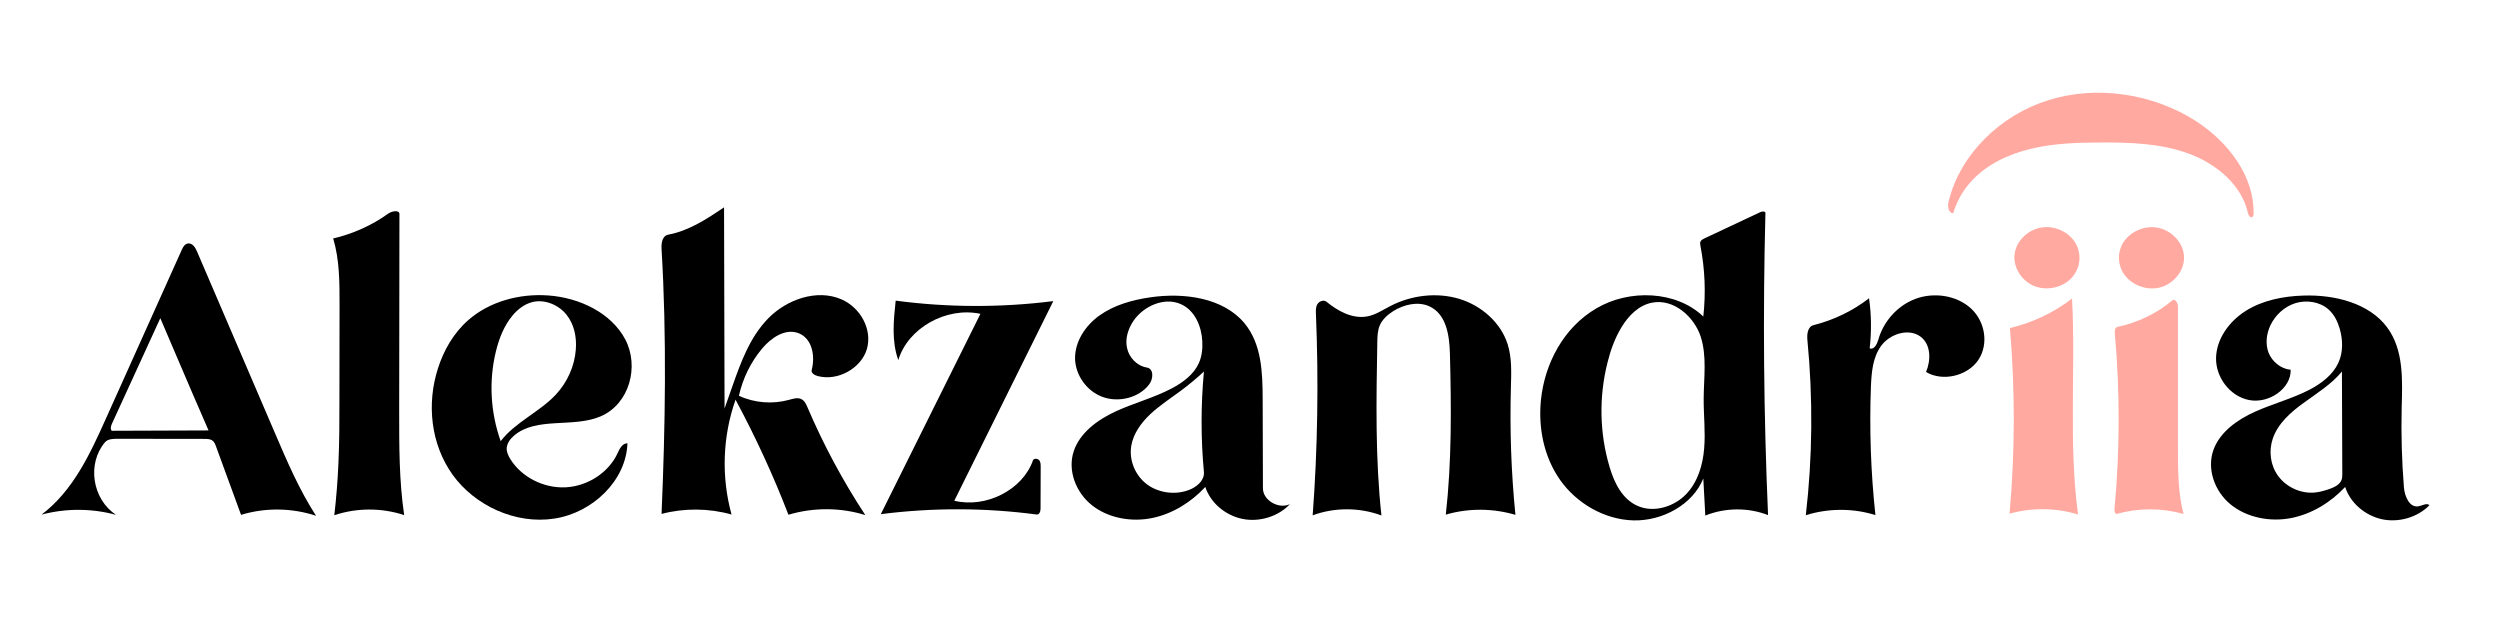<?xml version="1.0" encoding="UTF-8" standalone="no"?>
<!DOCTYPE svg PUBLIC "-//W3C//DTD SVG 1.1//EN" "http://www.w3.org/Graphics/SVG/1.1/DTD/svg11.dtd">
<!-- Created with Vectornator (http://vectornator.io/) -->
<svg height="100%" stroke-miterlimit="10" style="fill-rule:nonzero;clip-rule:evenodd;stroke-linecap:round;stroke-linejoin:round;" version="1.1" viewBox="0 0 2000 500" width="100%" xml:space="preserve" xmlns="http://www.w3.org/2000/svg" xmlns:vectornator="http://vectornator.io" xmlns:xlink="http://www.w3.org/1999/xlink">
<defs/>
<g id="Contours" vectornator:layerName="Contours">
<path d="M1362.64 253.23C1364.74 234.386 1363.94 215.26 1360.34 196.605C1360.14 195.475 1359.94 194.344 1360.34 193.308C1360.94 191.989 1362.34 191.329 1363.64 190.67C1378.54 183.697 1393.44 176.631 1408.34 169.659C1409.84 169 1412.34 168.905 1412.34 170.413C1410.24 250.969 1410.94 331.525 1414.44 412.081C1398.54 405.862 1380.04 406.051 1364.24 412.457C1363.74 402.565 1363.14 392.672 1362.64 382.779C1354.34 403.507 1330.24 416.886 1306.74 416.32C1283.14 415.661 1261.04 402.376 1248.04 383.91C1235.04 365.349 1230.54 342.265 1232.74 320.124C1235.64 291.105 1250.74 262.086 1277.04 246.729C1303.24 231.183 1340.94 232.408 1362.64 253.23M1321.74 242.112C1310.84 244.185 1302.64 252.759 1297.14 261.898C1291.94 270.472 1288.54 279.894 1286.14 289.504C1279.04 317.109 1279.54 346.505 1287.74 373.828C1291.44 386.359 1297.94 399.644 1310.54 404.92C1323.44 410.385 1339.44 405.203 1348.84 395.404C1358.34 385.511 1362.24 371.944 1363.34 358.659C1364.44 345.375 1362.84 332.09 1362.94 318.711C1363.04 302.129 1365.64 285.075 1360.54 269.247C1355.24 253.23 1338.94 238.815 1321.74 242.112Z" fill="#000000" fill-rule="nonzero" opacity="1" stroke="none"/>
<path d="M631.344 319.842C634.444 318.994 637.944 317.863 640.844 319.182C643.544 320.407 644.844 323.234 645.944 325.777C658.744 355.739 674.244 384.663 692.244 412.081C672.444 405.862 650.544 405.862 630.744 411.798C618.644 380.329 604.444 349.614 588.444 319.748C578.044 349.238 576.944 381.554 585.244 411.61C567.144 406.522 547.444 406.333 529.244 411.139C532.244 340.475 533.444 269.718 529.244 199.149C528.944 194.627 529.744 188.691 534.544 187.749C551.144 184.64 565.544 175.124 579.244 165.89C579.344 219.5 579.444 273.204 579.644 326.814C581.644 321.067 583.744 315.225 585.744 309.478C592.544 290.069 599.744 270.001 614.444 254.832C629.144 239.663 653.444 230.9 673.144 239.474C688.544 246.164 697.944 263.688 693.544 279.14C689.044 294.497 670.344 305.238 654.044 300.81C651.544 300.15 648.744 298.36 649.344 296.005C652.344 284.793 649.744 270.283 638.244 266.326C627.744 262.746 616.744 270.472 609.744 278.763C600.544 289.786 594.144 302.883 591.144 316.638C603.544 322.386 618.144 323.516 631.344 319.842Z" fill="#000000" fill-rule="nonzero" opacity="1" stroke="none"/>
<path d="M411.244 348.484C408.144 351.122 405.544 354.702 405.344 358.565C405.244 361.58 406.644 364.595 408.244 367.233C417.144 381.648 434.944 390.787 452.644 389.845C470.344 388.903 486.944 377.974 494.044 362.616C495.644 359.036 497.844 354.608 501.944 354.608C501.044 384.192 474.244 410.29 443.244 414.907C412.244 419.618 379.744 404.355 362.144 379.858C344.544 355.362 341.244 323.045 350.344 294.78C354.944 280.27 362.844 266.42 374.544 256.151C391.444 241.264 415.544 234.669 438.644 236.365C463.844 238.155 489.244 250.498 500.344 271.791C511.444 293.178 503.644 323.045 480.644 333.032C458.744 342.548 429.144 333.126 411.244 348.484M460.644 279.705C461.444 269.906 459.444 259.637 453.244 251.817C447.044 243.997 435.944 239.192 425.944 241.641C419.544 243.243 414.144 247.483 410.044 252.382C403.144 260.673 399.244 270.849 396.744 281.024C390.944 304.673 392.344 329.923 400.544 352.912C412.144 337.743 431.644 329.64 444.744 315.602C453.944 305.709 459.644 292.896 460.644 279.705Z" fill="#000000" fill-rule="nonzero" opacity="1" stroke="none"/>
<path d="M1159.94 283.003C1159.54 268.587 1157.24 251.346 1143.44 245.033C1134.24 240.888 1122.94 243.62 1114.44 248.99C1110.04 251.817 1106.04 255.397 1103.94 260.014C1102.04 264.253 1101.94 269.059 1101.84 273.675C1101.04 319.936 1100.14 366.291 1105.14 412.363C1087.74 405.862 1067.64 405.768 1050.14 412.269C1054.14 358.565 1054.94 304.673 1052.74 250.875C1052.64 248.236 1052.54 245.41 1054.04 243.149C1055.54 240.887 1059.04 239.663 1061.14 241.359C1070.24 248.802 1081.84 255.303 1093.74 253.136C1100.54 251.911 1106.34 247.86 1112.44 244.75C1129.04 236.177 1149.34 233.633 1167.44 239.097C1185.44 244.562 1200.74 258.318 1206.14 275.465C1209.54 286.3 1209.04 297.889 1208.74 309.195C1207.74 343.49 1208.94 377.785 1212.34 411.892C1194.34 406.522 1174.64 406.428 1156.64 411.704C1161.44 369.023 1161.04 325.966 1159.94 283.003Z" fill="#000000" fill-rule="nonzero" opacity="1" stroke="none"/>
<path d="M1876.14 389.563C1864.74 401.717 1849.74 411.138 1832.94 414.436C1816.14 417.734 1797.54 414.153 1784.54 403.601C1771.54 392.955 1765.24 374.959 1770.84 359.696C1776.04 345.563 1789.84 335.67 1804.24 329.264C1818.64 322.857 1834.14 318.805 1848.04 311.551C1857.44 306.557 1866.34 299.679 1870.64 290.352C1874.64 281.778 1874.34 271.885 1871.74 262.84C1870.04 257.093 1867.34 251.534 1862.74 247.483C1855.94 241.453 1845.34 239.757 1836.44 242.489C1827.54 245.222 1820.34 252.005 1816.44 260.014C1813.14 266.892 1812.14 274.994 1814.84 282.155C1817.64 289.221 1824.54 295.063 1832.54 295.816C1832.94 310.985 1814.94 323.139 1799.24 320.03C1783.54 316.921 1772.44 301.375 1772.84 286.206C1773.24 271.037 1783.34 256.999 1796.74 248.613C1810.14 240.228 1826.64 236.93 1842.74 236.459C1867.74 235.611 1895.24 242.489 1909.64 261.804C1923.14 279.988 1921.94 304.107 1921.34 326.249C1920.84 347.542 1921.44 368.741 1923.14 389.94C1923.74 397.006 1927.54 406.428 1934.94 405.014C1937.94 404.449 1941.44 402.094 1943.54 404.166C1934.14 413.871 1919.04 418.299 1905.44 415.378C1891.74 412.269 1880.14 402.188 1876.14 389.563M1818.24 350.839C1814.84 360.826 1816.24 372.227 1822.54 380.8C1828.84 389.374 1839.94 394.839 1851.04 394.085C1855.34 393.802 1859.54 392.578 1863.64 391.164C1867.64 389.751 1871.84 387.678 1873.24 383.91C1873.84 382.308 1873.84 380.612 1873.84 378.916C1873.74 351.687 1873.64 324.458 1873.54 297.229C1865.34 307.217 1853.94 314.283 1843.34 322.009C1832.64 329.64 1822.34 338.779 1818.24 350.839Z" fill="#000000" fill-rule="nonzero" opacity="1" stroke="none"/>
<path d="M271.544 318.523C271.544 293.555 271.644 268.587 271.644 243.526C271.644 225.813 271.644 207.817 266.544 190.764C282.344 187.089 297.444 180.306 310.444 170.978C313.444 168.811 319.544 167.681 319.544 171.261C319.444 223.74 319.444 276.219 319.344 328.698C319.344 356.587 319.244 384.475 323.344 412.081C305.444 406.145 285.344 406.145 267.444 412.175C269.044 398.325 270.144 384.475 270.744 370.531C271.544 353.195 271.544 335.859 271.544 318.523Z" fill="#000000" fill-rule="nonzero" opacity="1" stroke="none"/>
<path d="M1502.54 272.168C1506.44 257.658 1517.54 244.656 1532.34 239.097C1547.14 233.539 1565.34 236.271 1576.74 246.729C1588.14 257.187 1591.14 275.277 1582.64 287.996C1574.14 300.621 1554.34 305.615 1540.84 297.606C1544.84 288.09 1544.84 275.56 1536.34 269.247C1526.84 262.275 1511.94 267.174 1505.04 276.502C1498.14 285.829 1497.24 297.795 1496.74 309.101C1495.44 343.396 1496.64 377.88 1500.34 412.081C1482.44 406.428 1462.54 406.522 1444.64 412.175C1450.04 365.726 1450.44 318.805 1445.94 272.262C1445.44 267.551 1446.04 261.333 1450.84 260.108C1467.04 256.057 1482.34 248.613 1495.24 238.626C1497.14 251.911 1497.24 265.384 1495.74 278.669C1499.14 280.082 1501.54 275.465 1502.54 272.168Z" fill="#000000" fill-rule="nonzero" opacity="1" stroke="none"/>
<path d="M1607.94 262.463C1626.04 258.129 1643.24 250.027 1657.64 238.815C1660.64 296.382 1654.74 354.42 1662.44 411.61C1644.84 406.145 1625.44 405.957 1607.64 410.95C1612.04 361.58 1612.14 311.927 1607.94 262.463Z" fill="#ffa9a1" fill-rule="nonzero" opacity="1" stroke="none"/>
<path d="M718.644 288.09C713.144 272.921 714.844 256.433 716.544 240.511C758.344 246.069 800.844 246.164 842.644 240.887C816.244 294.12 789.844 347.353 763.444 400.586C788.844 406.804 818.144 391.824 826.344 368.364C826.944 366.574 829.944 366.668 831.244 368.081C832.544 369.494 832.544 371.567 832.544 373.451C832.544 384.569 832.444 395.687 832.444 406.899C832.444 408.971 831.544 411.892 829.344 411.61C788.044 406.145 745.944 406.051 704.644 411.327C731.244 357.906 757.744 304.484 784.344 251.063C756.844 245.221 726.244 262.558 718.644 288.09Z" fill="#000000" fill-rule="nonzero" opacity="1" stroke="none"/>
<path d="M1031.94 403.318C1022.64 413.211 1007.54 417.922 993.844 415.096C980.144 412.269 968.344 402.188 964.244 389.563C953.044 401.623 938.244 411.044 921.644 414.436C905.044 417.828 886.644 414.53 873.644 404.261C860.644 393.991 853.944 376.372 858.944 361.109C863.744 346.411 877.744 335.953 892.444 329.169C907.144 322.386 923.144 318.24 937.444 310.703C946.544 305.898 955.144 299.397 959.144 290.352C961.544 284.887 962.144 278.857 961.844 273.016C961.244 261.144 955.944 248.236 944.544 243.243C931.244 237.401 914.644 245.033 906.744 256.716C902.444 263.123 899.944 271.037 901.644 278.48C903.244 285.923 909.444 292.707 917.444 294.026C923.144 294.968 922.744 303.071 919.344 307.499C911.344 318.146 895.144 322.291 882.144 317.581C869.244 312.87 860.344 300.056 860.044 286.96C859.844 273.298 868.244 260.391 879.844 252.194C891.444 243.997 905.844 239.945 920.144 237.873C947.244 233.915 978.444 238.155 995.444 258.412C1009.44 275.183 1010.04 298.172 1010.14 319.465C1010.24 343.208 1010.24 367.045 1010.34 390.788C1010.44 400.303 1022.94 407.558 1031.94 403.318M952.844 391.259C958.444 388.715 963.644 383.627 963.144 377.785C960.644 351.028 960.644 323.987 963.144 297.23C957.344 302.6 951.244 307.688 944.944 312.399C936.644 318.523 927.944 324.176 920.444 331.148C912.944 338.12 906.744 346.788 905.044 356.492C903.044 367.987 908.044 380.424 917.844 387.678C927.544 394.745 941.644 396.346 952.844 391.259Z" fill="#000000" fill-rule="nonzero" opacity="1" stroke="none"/>
<path d="M1746.84 411.233C1729.64 406.239 1710.94 406.239 1693.74 411.044C1692.14 411.515 1691.44 409.16 1691.54 407.652C1695.94 360.732 1696.04 313.435 1691.84 266.515C1691.64 264.536 1691.94 261.992 1693.94 261.521C1710.14 258.129 1725.44 250.78 1737.84 240.322C1740.04 238.532 1742.34 242.395 1742.34 245.127C1742.34 283.474 1742.34 321.726 1742.34 360.073C1742.44 377.126 1742.44 394.556 1746.84 411.233Z" fill="#ffa9a1" fill-rule="nonzero" opacity="1" stroke="none"/>
<path d="M163.744 351.122C140.444 351.122 117.144 351.028 93.744 351.028C90.244 351.028 86.244 351.216 84.044 353.76C69.444 370.813 73.744 399.361 92.844 411.892C73.544 406.616 52.644 406.522 33.244 411.704C58.444 392.578 71.944 363.37 84.544 335.293C104.844 290.163 125.144 244.939 145.444 199.809C146.344 197.736 147.644 195.38 150.044 194.815C153.644 194.061 156.244 197.83 157.544 201.034C178.444 249.65 199.344 298.266 220.144 346.882C229.744 369.306 239.444 391.918 252.844 412.646C233.644 406.239 212.144 405.956 192.844 411.892C186.144 393.614 179.444 375.336 172.744 356.963C172.144 355.362 171.544 353.666 170.044 352.535C168.344 351.216 165.944 351.122 163.744 351.122M166.844 344.338C157.944 323.987 149.144 303.542 140.444 283.097C136.344 273.581 132.344 264.065 128.244 254.549C115.344 282.626 102.544 310.703 89.644 338.779C88.744 340.664 88.044 343.113 89.444 344.621C115.244 344.527 141.044 344.433 166.844 344.338Z" fill="#000000" fill-rule="nonzero" opacity="1" stroke="none"/>
<path d="M1562.54 170.601C1558.44 170.224 1557.94 164.76 1558.94 161.085C1568.14 123.493 1600.04 92.118 1638.94 80.058C1677.84 67.999 1722.34 74.971 1756.24 96.546C1782.64 113.411 1803.54 141.017 1802.84 171.072C1802.84 172.015 1802.64 173.145 1801.84 173.616C1800.14 174.558 1798.74 172.109 1798.34 170.413C1793.54 148.366 1773.64 131.313 1751.34 123.021C1729.04 114.73 1704.64 113.882 1680.64 113.977C1661.94 114.071 1643.14 114.636 1625.04 118.97C1606.94 123.21 1589.44 131.501 1577.24 144.786C1570.44 152.135 1565.34 161.085 1562.54 170.601Z" fill="#ffa9a1" fill-rule="nonzero" opacity="1" stroke="none"/>
<path d="M1697.54 216.485C1695.94 213.188 1695.14 209.607 1695.14 206.027C1695.14 203.2 1695.74 200.374 1696.74 197.736C1700.84 187.184 1713.44 180.211 1725.24 182.002C1737.04 183.792 1746.74 194.061 1747.24 205.273C1747.74 216.485 1738.84 227.509 1727.24 230.147C1715.74 232.785 1702.54 226.755 1697.54 216.485Z" fill="#ffa9a1" fill-rule="nonzero" opacity="1" stroke="none"/>
<path d="M1660.94 195.475C1663.74 200.845 1664.34 207.158 1662.64 212.905C1661.74 216.014 1660.04 219.029 1657.94 221.573C1650.94 229.864 1637.94 232.973 1627.64 228.922C1617.34 224.871 1610.44 214.035 1611.64 203.483C1612.84 193.025 1622.04 183.792 1633.14 182.002C1644.14 180.211 1656.04 185.959 1660.94 195.475Z" fill="#ffa9a1" fill-rule="nonzero" opacity="1" stroke="none"/>
</g>
</svg>
